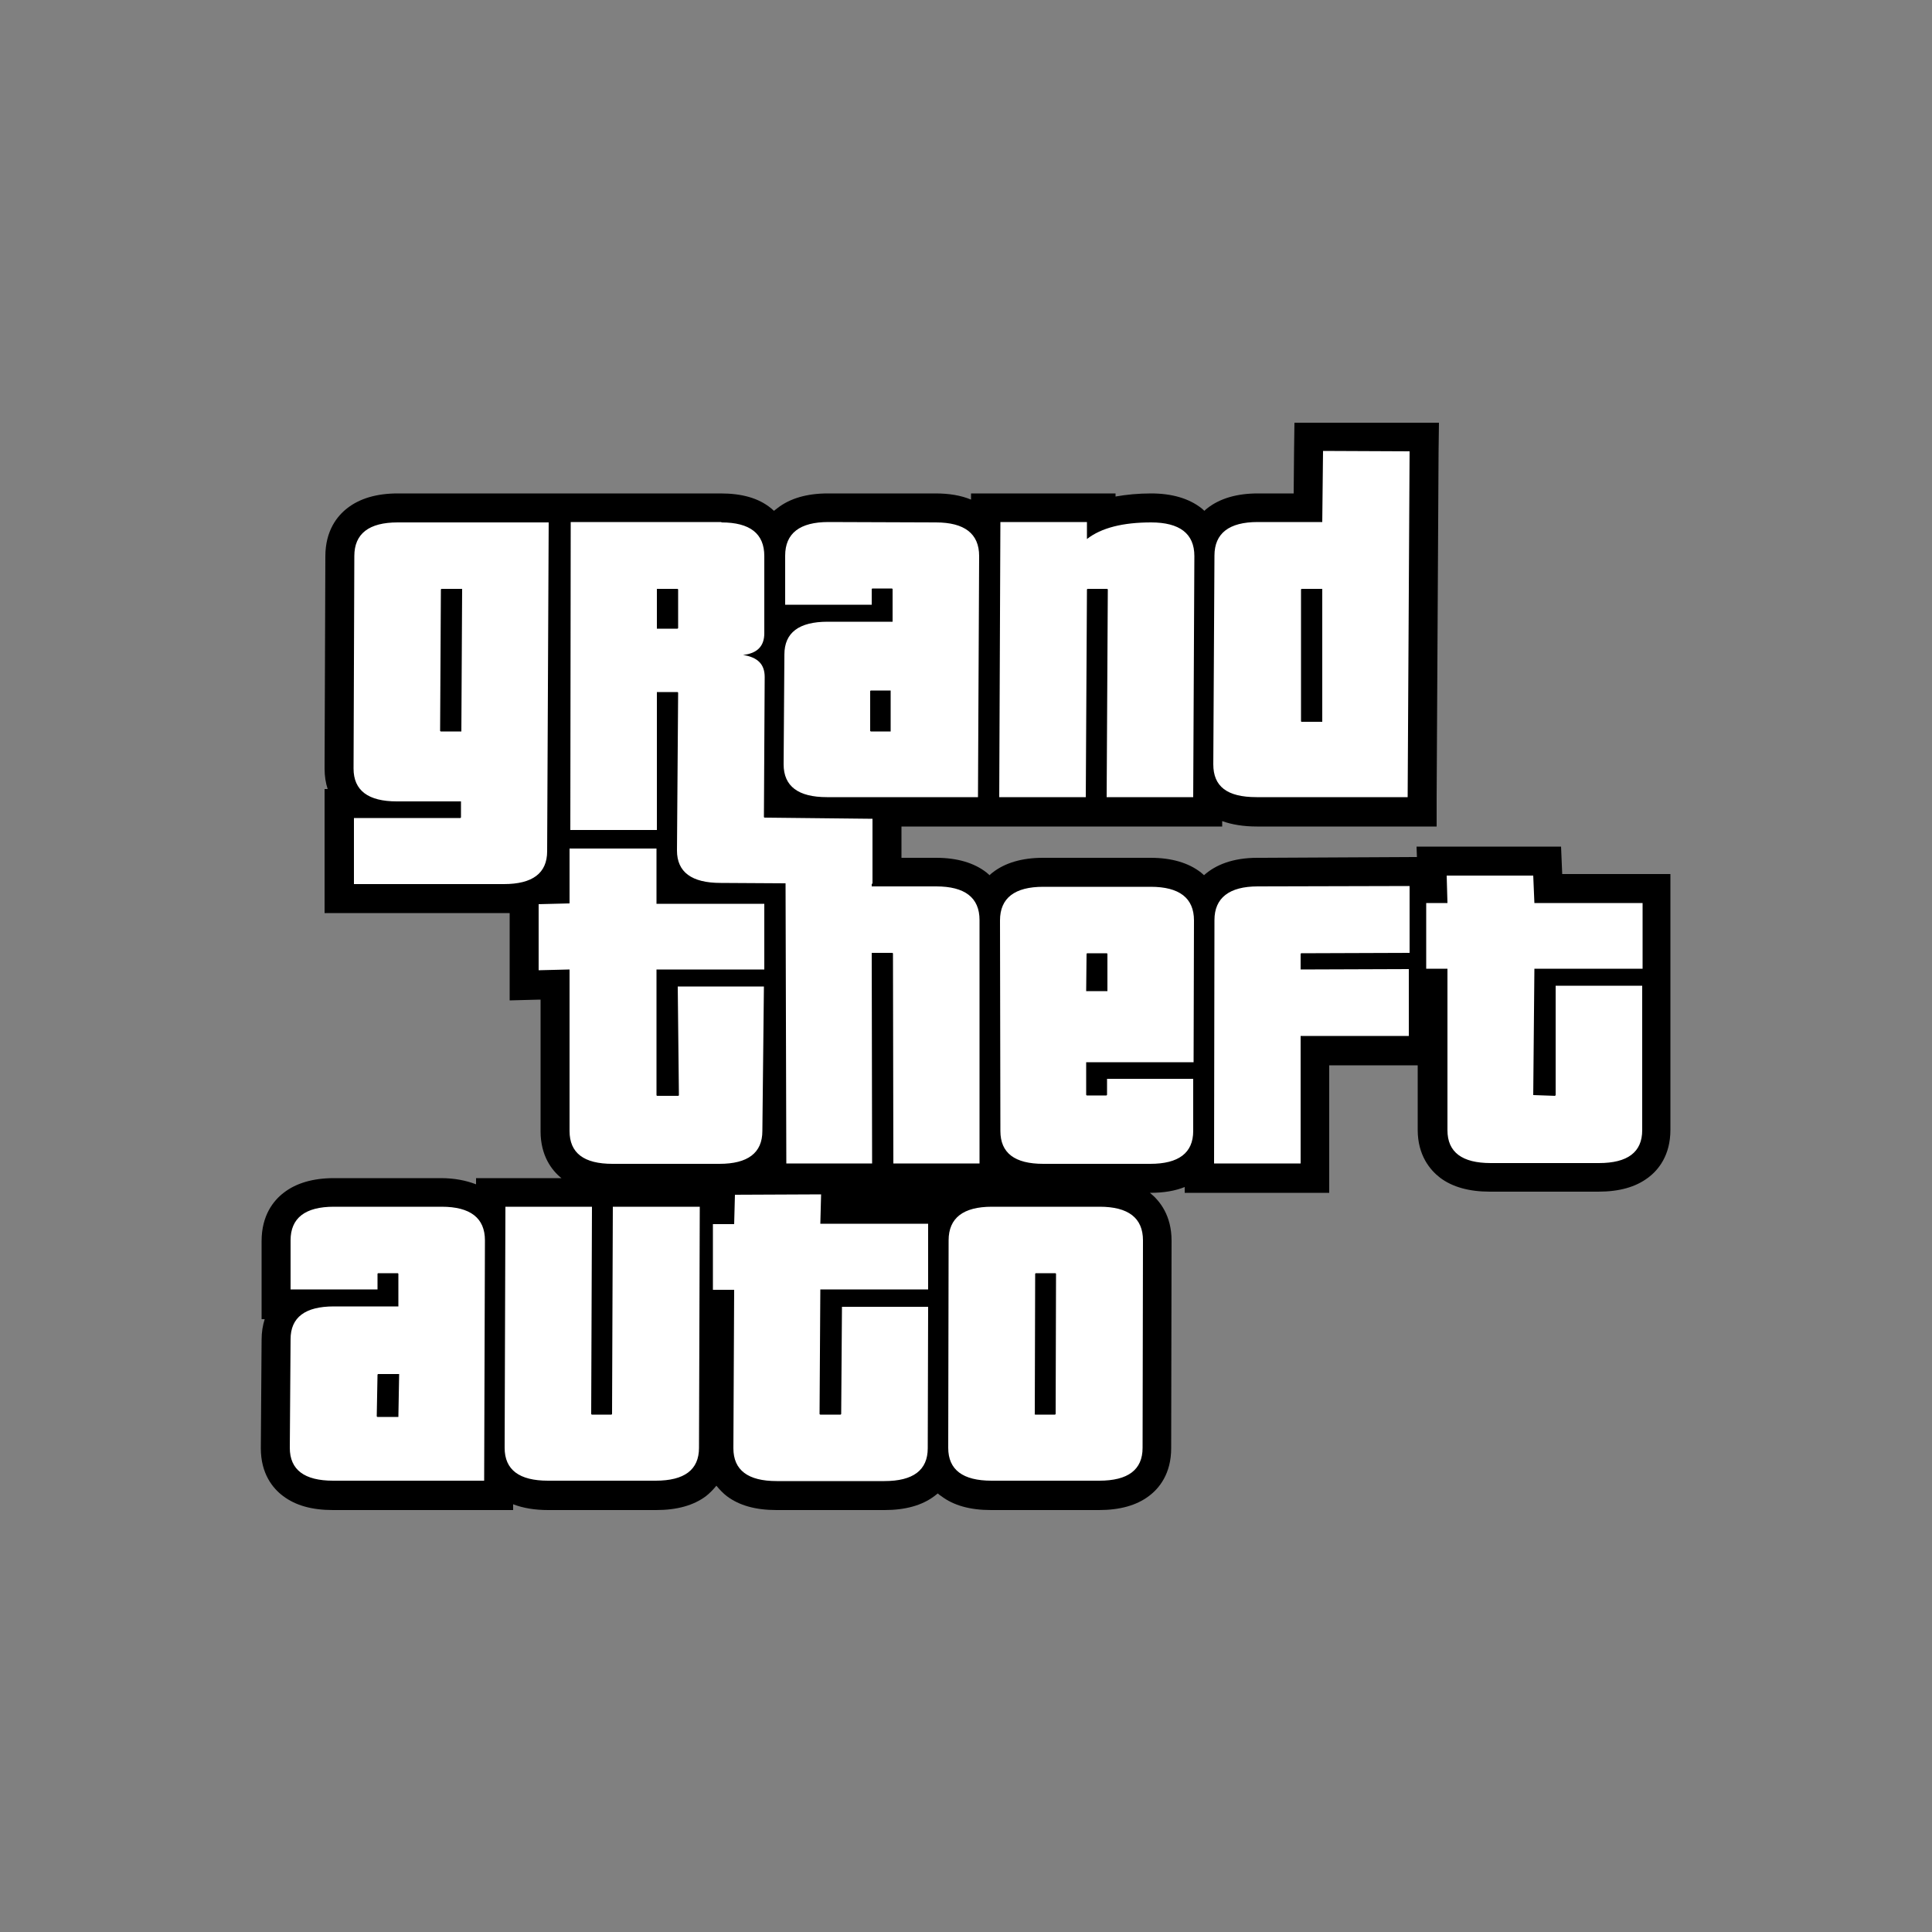 <?xml version="1.0" encoding="utf-8"?>
<!-- Generator: Adobe Illustrator 19.0.0, SVG Export Plug-In . SVG Version: 6.00 Build 0)  -->
<svg version="1.1" id="Layer_1" xmlns="http://www.w3.org/2000/svg" xmlns:xlink="http://www.w3.org/1999/xlink" x="0px" y="0px"
	 viewBox="-393 31 500 500" style="enable-background:new -393 31 500 500;" xml:space="preserve">
<rect x="-393" y="31" width="500" height="500" fill="#808080" stroke="none"/>
<style type="text/css">
	.st0{fill:#FFFFFF;}
</style>
<g id="XMLID_40_">
	<path id="XMLID_42_" class="st0" d="M-304.8,262.8l47,0.6v21.7h8.4l0.6,42.2l6.6,8.4l-1.8,4.2l-16.2,0.6l-16.2-1.8l-15.7,0.6
		l-16.3,0.7c0,0-10.8-1.2-11.5,4.2c-0.6,5.4-2.4,63.9-2.4,63.9s-0.6,3.6,3,7.2c3.6,3.6,17.5,3,17.5,3l27.7,1.2l9.6-3l13.2,1.8h16.2
		l19-0.7l8.9-5.3l13.6,5.1l28.2,0.2l11.3-1.4l2.6-2.6c0,0,6.6,3.2,8.3,3.8c1.7,0.6,38.3,2.1,41.9,0.3c3.6-1.8,7.7-3.9,7.7-8.1
		s0.6-43.4,0.6-43.4s1.8-18.2-3.5-22.3c-5.3-4.1-3.3-7.2-3.3-7.2l13.9-1.8l7.2,1.7l26.2,0.5l0.7-33.4l30.3-0.5l0.2,18.4
		c0,0-1.4,5.9,2.1,9.6c3.5,3.8,10.6,5,10.6,5L9,336.4c0,0,19.6,1.2,22.9-2.4s4.5-22.7,4.5-22.7l-0.9-51.2l-26.3,0.3l-3.6-6.5
		l-26.1,0.2l-9.5,3.2l-44.3,0.5c0,0-4.7,0.9-6.2,4.2c-1.5,3.3-1.8-4.7-8.4-4.7s-36.6-0.2-36.6-0.2s-8.4,0.2-9.9,4.8
		c-1.5,4.7-11.5-4.8-11.5-4.8c-13.6-0.3-4.1,0.5-10.6,0.3s-5.7-8.6-5.7-8.6l1.9-8l79.8,1.4l8.1-3.5c0,0,12.5,3.3,13.2,3.3
		s35.7,0.6,35.7,0.6l0.5-98.5l-30.3-0.5l-0.2,18.8c0,0-18.5-1.5-22.3,2.4s-3.8,4.1-3.8,4.1s-3.2-6.3-12-6.2
		c-8.9,0.2-16.1,3.2-16.1,3.2l-4.4-4.2l-24,0.6l-1.1,4.4c0,0-3.6-4.5-16.9-4.5c-13.2,0-32.2-0.9-34.9,3.2c-2.7,4.1-2.4,4.8-2.4,4.8
		s-1.7-5.6-7.8-6.8c-6.2-1.2-82.5-0.3-82.5-0.3s-13.4-2.7-16.9,1.7s-4.2,1.8-4.8,7.1s-0.3,64.3-0.3,64.3L-304.8,262.8z"/>
	<path id="XMLID_46_" d="M-304.8,262.8v0.2l46.8,0.6v21.7h8.5l0.6,42.1l6.6,8.4l-1.7,4l-16.1,0.6l-16.2-1.8l-15.7,0.6l-16.2,0.6v0.2
		v-0.2c0,0-1-0.1-2.5-0.1c-1.6,0-3.8,0.1-5.6,0.8c-0.9,0.3-1.7,0.7-2.4,1.3c-0.6,0.6-1.1,1.4-1.2,2.4c-0.2,1.4-0.4,6-0.6,12.3
		c-0.8,18.7-1.8,51.6-1.8,51.6h0.2h-0.2c0,0,0,0.2,0,0.7c0,1.2,0.4,4,3.1,6.7l0,0c0.7,0.7,1.8,1.2,3,1.7c3.7,1.2,9.2,1.4,12.3,1.4
		c1.4,0,2.3,0,2.3,0v-0.2v0.2l27.7,1.2l9.6-3l13.2,1.8h16.3l19-0.7l8.8-5.3l13.5,5.1l28.2,0.2l11.4-1.4l2.6-2.6l-0.1-0.1l-0.1,0.1
		c0,0,1.7,0.8,3.5,1.7c1.9,0.9,3.9,1.8,4.8,2.1l0.1-0.2l-0.1,0.2c0.1,0,0.2,0.1,0.4,0.1c0.7,0.1,2.1,0.2,4,0.3
		c5.7,0.4,16,0.7,24.3,0.7c3.3,0,6.2-0.1,8.6-0.2c1.2-0.1,2.2-0.2,3-0.3c0.8-0.1,1.4-0.2,1.7-0.4l0,0c1.8-0.9,3.7-1.9,5.2-3.2
		c1.5-1.3,2.5-2.9,2.5-5.1c0-2.1,0.2-12.9,0.3-23.3c0.1-5.2,0.2-10.2,0.2-13.9c0-1.9,0.1-3.4,0.1-4.5s0-1.7,0-1.7h-0.2h0.2
		c0,0,0.3-3,0.3-6.9c0-2.8-0.2-6.1-0.7-8.9c-0.3-1.4-0.7-2.8-1.2-3.9s-1.1-2.1-2-2.7c-3-2.3-3.6-4.3-3.6-5.5c0-0.5,0.1-0.8,0.2-1.1
		c0-0.1,0.1-0.2,0.1-0.3v-0.1l0,0l0,0l-0.1-0.1v0.2L-86,335l7.2,1.6l26.4,0.5l0.7-33.4l29.9-0.4l0.2,18.2h0.2h-0.2
		c0,0-0.3,1.2-0.3,2.8c0,2,0.4,4.9,2.4,7l0,0c1.8,1.9,4.4,3.2,6.6,3.9c2.2,0.8,4,1.1,4,1.1l0,0l17.6,0.2v-0.2v0.2
		c0,0,3.1,0.2,7.1,0.2c3,0,6.4-0.1,9.4-0.5c1.5-0.2,2.8-0.4,4-0.8c1.1-0.3,2-0.8,2.5-1.4l0,0c0.9-1,1.6-2.8,2.1-5.1
		c1.7-6.9,2.4-17.7,2.4-17.7l0,0l-0.9-51.4l-26.4,0.3l-3.6-6.5l-26.2,0.2l-9.5,3.2l-44.3,0.5l0,0c0,0-1.2,0.2-2.6,0.9
		c-1.4,0.6-3,1.7-3.7,3.4c-0.1,0.3-0.2,0.5-0.3,0.6c-0.1,0.1-0.2,0.1-0.2,0.1h-0.1c-0.1-0.1-0.2-0.2-0.4-0.4
		c-0.2-0.3-0.5-0.8-0.9-1.3c-0.5-0.8-1.3-1.7-2.3-2.5c-1-0.7-2.3-1.3-4.1-1.3c-3.3,0-12.5,0-20.8-0.1c-4.2,0-8.1,0-11-0.1
		c-1.5,0-2.7,0-3.5,0s-1.3,0-1.3,0l0,0l0,0c0,0-2.1,0-4.4,0.7c-1.2,0.3-2.4,0.8-3.4,1.5s-1.9,1.6-2.2,2.8l0,0
		c-0.1,0.4-0.4,0.7-0.6,0.9c-0.3,0.2-0.6,0.3-1,0.3c-0.8,0-1.8-0.4-2.8-0.9c-1.6-0.9-3.3-2.1-4.6-3.2c-0.6-0.5-1.2-1-1.6-1.4
		c-0.2-0.2-0.3-0.3-0.4-0.4c-0.1-0.1-0.2-0.1-0.2-0.1l0,0h-0.1c-2.3,0-3.9-0.1-5-0.1c-1.3,0-2.1,0-2.5,0.1c-0.2,0-0.3,0-0.4,0.1
		l-0.1,0.1l-0.1,0.1v0.1l0,0h0.1h-0.1l0,0h0.1h-0.1h0.1l-0.1-0.1v0.1h0.1l-0.1-0.1l0.1,0.1l-0.1-0.1l0,0l0.1,0.1l-0.1-0.1l0,0l0,0
		l0,0l0,0l0,0c0,0-0.1,0-0.2,0c-0.2,0-0.4,0-0.8,0c-0.4,0-0.9,0-1.5,0c-1.3,0-2.3-0.4-3-1c-1.1-0.8-1.8-2.1-2.1-3.4
		c-0.4-1.3-0.4-2.5-0.4-3.3c0-0.2,0-0.4,0-0.6v-0.2v-0.1h-0.2h0.2l1.9-7.9l79.7,1.4l8.2-3.5l-0.1-0.1v0.2c0,0,3.1,0.8,6.3,1.7
		c1.6,0.4,3.2,0.8,4.5,1.1c0.6,0.2,1.2,0.3,1.6,0.4c0.2,0,0.4,0.1,0.5,0.1s0.2,0,0.3,0c0.4,0,9.3,0.2,18.1,0.3
		c8.8,0.2,17.6,0.3,17.6,0.3h0.2l0.5-98.8l-30.6-0.5l-0.2,19h0.2v-0.2c0,0-3.5-0.3-7.9-0.3c-2.8,0-5.9,0.1-8.5,0.5
		c-1.3,0.2-2.6,0.5-3.6,0.8c-1,0.4-1.9,0.8-2.4,1.4l0,0l0,0c-1.9,2-2.8,3-3.3,3.5c-0.2,0.3-0.4,0.4-0.4,0.5l-0.1,0.1l0,0v0.1h0.2
		l0.1-0.1c0,0-0.8-1.6-2.7-3.1c-1.9-1.6-4.9-3.1-9.2-3.1c-0.1,0-0.2,0-0.3,0l0,0c-8.9,0.2-16.2,3.2-16.2,3.2l0.1,0.1l0.1-0.1
		l-4.4-4.3l-24.1,0.6l-1.1,4.5h0.2l0.1-0.1c0,0-3.7-4.6-17-4.6c-4.1,0-8.7-0.1-13.2-0.1c-5.1,0-10.1,0.1-14,0.6c-2,0.2-3.7,0.6-5,1
		s-2.3,1-2.8,1.8l0,0c-1.1,1.7-1.7,2.8-2,3.5s-0.4,1.1-0.4,1.3c0,0.1,0,0.1,0,0.2l0.3-0.1c0,0-0.4-1.4-1.6-3
		c-1.2-1.6-3.2-3.3-6.3-3.9c-0.6-0.1-1.9-0.2-3.8-0.3c-5.6-0.2-16.1-0.3-27.7-0.3c-23.4,0-51,0.3-51,0.3v0.2v-0.2
		c0,0-4.1-0.8-8.4-0.8c-1.7,0-3.5,0.1-5,0.5s-2.8,1-3.6,2c-0.9,1.1-1.5,1.7-2.1,2.2c-0.4,0.3-0.8,0.6-1.1,0.8
		c-0.4,0.3-0.8,0.6-1.1,1.2c-0.3,0.6-0.4,1.5-0.6,3c-0.1,0.7-0.1,2.1-0.2,4.1c-0.1,6.1-0.2,17.5-0.2,28.8c0,15.8,0.1,31.4,0.1,31.4
		h0.2h-0.2l-0.3,27h0.2V262.8h0.2l0.3-26.8l0,0c0,0,0-0.2,0-0.7c0-3.2-0.1-16.8-0.1-30.7c0-7.5,0-15.1,0.1-21.1c0-3,0.1-5.6,0.1-7.7
		c0-2,0.1-3.5,0.2-4.1c0.2-1.3,0.3-2.1,0.5-2.7c0.2-0.4,0.3-0.7,0.5-0.9c0.3-0.3,0.8-0.6,1.4-1c0.6-0.5,1.4-1.2,2.4-2.4
		c0.7-0.9,2-1.5,3.4-1.9c1.5-0.4,3.2-0.5,4.9-0.5c2.1,0,4.2,0.2,5.8,0.4c0.8,0.1,1.4,0.2,1.9,0.3c0.2,0,0.4,0.1,0.5,0.1
		c0.1,0,0.2,0,0.2,0l0,0l0,0c0,0,0.4,0,1.2,0c5.6-0.1,29.4-0.3,49.8-0.3c7.7,0,15,0,20.6,0.1c2.8,0,5.2,0.1,7.1,0.2
		c1.9,0.1,3.2,0.2,3.8,0.3c3,0.6,5,2.3,6.1,3.8c0.6,0.8,1,1.5,1.2,2c0.1,0.3,0.2,0.5,0.3,0.6l0.1,0.2v0.1h0.2l0.1-0.1h-0.1h0.1l0,0
		h-0.1h0.1l0,0l0,0l0,0l0,0l0,0l0,0c0-0.1,0-0.5,0.4-1.2c0.3-0.7,0.9-1.8,2-3.5l0,0l0,0c0.4-0.7,1.3-1.2,2.7-1.6
		c2-0.6,4.8-1,8.1-1.3c3.3-0.2,7-0.3,10.8-0.3c4.5,0,9.1,0.1,13.2,0.1c6.6,0,10.8,1.1,13.3,2.3c1.3,0.6,2.1,1.1,2.7,1.5
		c0.3,0.2,0.5,0.4,0.6,0.5l0.1,0.1l0,0l0,0l0.2,0.3l1.1-4.6l23.8-0.6l4.4,4.2h0.1h0.1c0.8-0.3,7.7-3,16-3.1l0,0h0.3
		c4.3,0,7.2,1.5,9,3.1c0.9,0.8,1.6,1.5,2,2.1c0.2,0.3,0.4,0.5,0.5,0.7l0.1,0.2l0,0l0,0l0.3-0.1h-0.2l0.1,0.1v-0.1h-0.2l0.1,0.1h-0.1
		h0.1l0,0h-0.1h0.1c0,0,0-0.1,0.1-0.2c0.3-0.3,1.1-1.3,3.6-3.9l0,0c0.5-0.5,1.3-1,2.3-1.3c3-1.1,7.9-1.3,12-1.3
		c2.1,0,4.1,0.1,5.5,0.1c0.7,0,1.3,0.1,1.7,0.1c0.4,0,0.6,0,0.6,0h0.2l0.2-18.9l29.9,0.4l-0.5,98.3h0.2V242c0,0-35-0.6-35.7-0.6
		c0,0-0.1,0-0.2,0c-1-0.2-4.2-1-7.2-1.8c-1.5-0.4-2.9-0.8-4-1c-0.5-0.1-1-0.3-1.3-0.3c-0.3-0.1-0.5-0.1-0.5-0.1h-0.1l-8.1,3.5
		l-79.9-1.4l-2,8.1l0,0c0,0,0,0.3,0,0.8c0,1.1,0.1,3,0.9,4.7c0.4,0.9,1,1.7,1.8,2.3s1.9,1,3.2,1c0.6,0,1.1,0,1.5,0
		c0.5,0,0.8,0,0.9,0l0.2-0.1l0.1-0.1v-0.1v-0.1l0,0h-0.1h0.1l0,0h-0.1h0.1h-0.1l0.1,0.1v-0.1h-0.1l0.1,0.1l0,0v0.1l0,0l0,0v0.1l0,0
		c0,0,0.1,0,0.2,0c0.3,0,1-0.1,2.6-0.1c1.2,0,2.8,0,5,0.1v-0.2l-0.1,0.1c0,0,1.6,1.5,3.6,3.1c1,0.8,2.1,1.5,3.2,2.1
		c1.1,0.6,2.1,1,3,1c0.4,0,0.8-0.1,1.2-0.3c0.3-0.2,0.6-0.6,0.7-1.1l0,0c0.4-1.1,1.1-2,2.1-2.6c1.5-1,3.4-1.5,4.9-1.8
		c0.8-0.1,1.5-0.2,1.9-0.2c0.2,0,0.4,0,0.6,0c0.1,0,0.2,0,0.2,0V257v0.2c0,0,29.9,0.2,36.6,0.2c1.3,0,2.4,0.3,3.3,0.8
		c1.3,0.7,2.2,1.9,2.8,2.8c0.3,0.5,0.6,0.9,0.8,1.2c0.1,0.2,0.2,0.3,0.4,0.4c0.1,0.1,0.3,0.2,0.4,0.2c0.2,0,0.3-0.1,0.5-0.2
		c0.1-0.1,0.3-0.4,0.4-0.7c0.7-1.6,2.2-2.6,3.6-3.3c0.7-0.3,1.3-0.5,1.7-0.7c0.2-0.1,0.4-0.1,0.5-0.1h0.1l0,0v-0.2v0.2l44.3-0.5
		l9.5-3.2l25.9-0.2l3.6,6.5l26.3-0.3l0.9,51h0.2h-0.2c0,0,0,0.3-0.1,0.8c-0.1,1.8-0.5,6.5-1.3,11.1c-0.4,2.3-0.8,4.6-1.3,6.5
		s-1.2,3.4-1.8,4.2l0,0c-0.5,0.5-1.3,0.9-2.4,1.3c-3.3,1-8.8,1.3-13.3,1.3c-2,0-3.8,0-5-0.1c-0.6,0-1.2,0-1.5-0.1
		c-0.4,0-0.5,0-0.5,0l0,0l-17.6-0.2v0.2v-0.2c0,0-0.1,0-0.3-0.1c-0.7-0.1-2.5-0.6-4.5-1.3c-2-0.8-4.2-1.9-5.7-3.5l0,0
		c-1.9-2.1-2.3-4.8-2.3-6.8c0-0.8,0.1-1.5,0.1-1.9c0-0.2,0.1-0.4,0.1-0.6v-0.1l0,0l0,0l-0.2-18.6l-30.6,0.5l-0.7,33.4l-26-0.5
		l-7.2-1.7l-14,1.8v0.1c0,0-0.4,0.6-0.4,1.6c0,1.4,0.7,3.4,3.7,5.8c0.8,0.6,1.4,1.5,1.9,2.6c1.5,3.3,1.8,8.5,1.8,12.7
		c0,1.9-0.1,3.6-0.1,4.9c0,0.6-0.1,1.1-0.1,1.5c0,0.3,0,0.5,0,0.5l0,0l0,0c0,0-0.6,39.2-0.6,43.4c0,2-1,3.6-2.4,4.8
		c-1.4,1.3-3.3,2.2-5.2,3.1l0,0c-0.3,0.1-0.9,0.3-1.6,0.4c-2.3,0.3-6.6,0.5-11.5,0.5c-6,0-12.9-0.2-18.4-0.4c-2.8-0.1-5.2-0.3-7-0.4
		c-0.9-0.1-1.6-0.1-2.2-0.2c-0.3,0-0.5-0.1-0.7-0.1s-0.3-0.1-0.3-0.1l0,0c-0.8-0.3-2.9-1.2-4.7-2.1c-0.9-0.4-1.8-0.8-2.5-1.2
		c-0.6-0.3-1.1-0.5-1.1-0.5h-0.1l-2.6,2.6l-11.2,1.4l-28.1-0.2l-13.6-5.1l-8.9,5.3l-18.9,0.7h-16.2l-13.3-1.8l-9.7,3l-27.7-1.2l0,0
		c0,0-0.2,0-0.6,0c-0.4,0-1,0-1.7,0c-2,0-5.2-0.1-8.1-0.5c-1.5-0.2-2.9-0.5-4.1-0.9c-1.2-0.4-2.2-0.9-2.9-1.6l0,0
		c-2.7-2.6-3-5.3-3-6.5c0-0.2,0-0.4,0-0.5V408l0,0l0,0l0,0l0,0c0,0,0-0.2,0-0.7c0.1-3.2,0.5-17.8,1-32.1c0.2-7.2,0.5-14.3,0.7-20
		s0.4-9.8,0.6-11.1c0.1-0.9,0.5-1.6,1.1-2.2c0.9-0.8,2.2-1.4,3.6-1.6c1.4-0.3,2.9-0.4,4.1-0.4c0.7,0,1.3,0,1.8,0.1
		c0.2,0,0.4,0,0.5,0c0.1,0,0.2,0,0.2,0l0,0l16.3-0.6l15.7-0.6l16.2,1.8l16.4-0.6l1.9-4.4l-6.7-8.5l-0.6-42.3h-8.4v-21.7l-47.1-0.6
		L-304.8,262.8h0.2H-304.8z"/>
	<path id="XMLID_76_" d="M-28.2,147.8l-0.5,89.5h-39.1c-7.7,0-11.2-2.8-11.2-8.5l0.3-54c0-5.8,3.8-8.7,11.2-8.7h16.7l0.2-18.4
		L-28.2,147.8 M-56.1,217.8h5.3v-34.4h-5.3c-0.1,0-0.2,0.1-0.2,0.2v34C-56.3,217.7-56.2,217.9-56.1,217.8 M-95.1,166.2
		c7.4,0,11.2,2.9,11.2,8.7l-0.3,62.4h-22.4l0.3-53.7c0-0.1-0.1-0.2-0.2-0.2h-5c-0.1,0-0.2,0.1-0.2,0.2l-0.3,53.7h-22.4l0.3-71.2
		h22.4v4.4C-108,167.6-102.4,166.2-95.1,166.2 M-150.8,166.2c7.4,0,11.2,2.9,11.2,8.7l-0.3,62.4H-179c-7.4,0-11.2-2.8-11.2-8.5
		l0.2-28.4c0-5.7,3.8-8.5,11.2-8.5h16.8v-8.4c0-0.1-0.1-0.2-0.2-0.2h-5c-0.1,0-0.2,0.1-0.2,0.2v4h-22.4v-12.7
		c0-5.8,3.8-8.7,11.2-8.7L-150.8,166.2 M-167.6,220.3h5.1v-10.6h-5.1c-0.1,0-0.2,0.1-0.2,0.2v10.2
		C-167.8,220.2-167.7,220.3-167.6,220.3 M-206.3,166.2c7.4,0,11.1,2.9,11.1,8.7v20c0,3.3-1.8,5.2-5.5,5.6c3.8,0.6,5.6,2.4,5.6,5.7
		l-0.2,36.2c0,0.1,0.1,0.2,0.2,0.2l27.9,0.3v16.8h-0.2v0.7h16.7c7.4,0,11.2,2.9,11.2,8.7v63h-22.3l-0.1-54.3c0-0.1-0.1-0.2-0.2-0.2
		h-5.3l0.1,54.5h-22.2l-0.2-72.5l-16.8-0.1c-7.5,0-11.3-2.8-11.3-8.4l0.3-40.8c0-0.1-0.1-0.2-0.2-0.2h-5.3v35.7h-22.4l0.1-79.7h39
		 M-223,193.7h5.3c0.1,0,0.2-0.1,0.2-0.2v-9.9c0-0.1-0.1-0.2-0.2-0.2h-5.3V193.7 M-251,166.2l-0.4,85.1c0,5.7-3.8,8.5-11.2,8.5
		h-38.8v-17.1h27.5c0.1,0,0.2-0.1,0.2-0.2v-4.1h-16.6c-7.4,0-11.2-2.8-11.2-8.5l0.2-55c0-5.8,3.8-8.7,11.2-8.7L-251,166.2
		 M-273.4,183.4h-5.3c-0.1,0-0.2,0.1-0.2,0.2l-0.2,36.5c0,0.1,0.1,0.2,0.2,0.2h5.3L-273.4,183.4 M-223.1,250.7v14.2h27.9v17h-27.9
		v32.5c0,0.1,0.1,0.2,0.2,0.2h5.4c0.1,0,0.2-0.1,0.2-0.2l-0.3-28.1h22.3l-0.4,37.4c0,5.7-3.8,8.5-11.1,8.5h-27.7
		c-7.4,0-11.1-2.8-11.1-8.5v-41.8l-8,0.2V265l8-0.2v-14.2h22.5 M3.8,257.6l0.3,7.1h28v17h-28l-0.3,32.7l5.6,0.2
		c0.1,0,0.2-0.2,0.2-0.2v-28.3H32v37.4c0,5.7-3.8,8.5-11.2,8.5h-28c-7.4,0-11.2-2.8-11.2-8.5v-41.8h-5.5v-17h5.5l-0.2-7.1L3.8,257.6
		 M-28.2,260.3v17.3l-28,0.1c-0.1,0-0.2,0.1-0.2,0.2v4l28-0.1v17.3h-28v33h-22.4l0.1-63c0-5.7,3.8-8.7,11.2-8.7L-28.2,260.3
		 M-95.2,260.5c7.4,0,11.2,2.9,11.2,8.7l-0.1,36.7h-27.8v8.4c0,0.1,0.1,0.2,0.2,0.2h5c0.1,0,0.2-0.1,0.2-0.2v-4.1h22.3v13.5
		c0,5.7-3.8,8.5-11.1,8.5H-123c-7.4,0-11.1-2.8-11.1-8.5l-0.1-54.5c0-5.8,3.8-8.7,11.2-8.7H-95.2 M-111.9,287.5h5.5v-9.6
		c0-0.1-0.1-0.2-0.2-0.2h-5c-0.1,0-0.2,0.1-0.2,0.2L-111.9,287.5 M-180.5,340.1l-0.2,7.6h27.9v17h-27.9l-0.2,32.2
		c0,0.1,0.1,0.2,0.2,0.2h5.2c0.1,0,0.2-0.1,0.2-0.2l0.2-27.7h22.3l-0.1,36.6c0,5.7-3.8,8.5-11.2,8.5H-192c-7.4,0-11.2-2.8-11.2-8.5
		l0.2-41h-5.5v-17h5.5l0.2-7.6L-180.5,340.1 M-108.4,343.3c7.4,0,11.2,2.9,11.2,8.7l-0.1,53.7c0,5.7-3.8,8.5-11.2,8.5h-27.9
		c-7.4,0-11.2-2.8-11.2-8.5l0.1-53.7c0-5.8,3.8-8.7,11.2-8.7H-108.4 M-125,397.1h5c0.1,0,0.2-0.1,0.2-0.2l0.1-36.2
		c0-0.1-0.1-0.2-0.2-0.2h-5c-0.1,0-0.2,0.1-0.2,0.2l-0.1,36.2C-125.3,397-125.2,397.1-125,397.1 M-211.9,343.3l-0.2,62.4
		c0,5.7-3.8,8.5-11.2,8.5h-27.9c-7.4,0-11.2-2.8-11.2-8.5l0.2-62.4h22.4l-0.2,53.6c0,0.1,0.1,0.2,0.2,0.2h5c0.1,0,0.2-0.1,0.2-0.2
		l0.2-53.6H-211.9 M-278.7,343.3c7.4,0,11.2,2.9,11.2,8.7l-0.2,62.2h-39.1c-7.4,0-11.2-2.8-11.2-8.5l0.2-28.1
		c0-5.7,3.8-8.5,11.2-8.5h16.7v-8.4c0-0.1-0.1-0.2-0.2-0.2h-5c-0.1,0-0.2,0.1-0.2,0.2v4h-22.5V352c0-5.8,3.8-8.7,11.2-8.7H-278.7
		 M-289.7,386.6h-5.4c-0.1,0-0.2,0.1-0.2,0.2l-0.2,10.7c0,0.1,0.1,0.2,0.2,0.2h5.4L-289.7,386.6 M-20.6,140.4h-7.6h-22.4H-58
		l-0.1,7.4l-0.1,10.9h-9.3c-5.4,0-9.8,1.3-13,3.8c-0.3,0.2-0.6,0.5-0.8,0.7c-0.3-0.3-0.6-0.5-0.8-0.7c-3.2-2.5-7.6-3.8-13-3.8
		c-3.3,0-6.4,0.3-9.2,0.8v-0.8h-7.5h-22.4h-7.5v1.6c-2.6-1.1-5.7-1.6-9.2-1.6h-27.9c-5.4,0-9.8,1.3-13,3.8c-0.3,0.2-0.6,0.5-0.9,0.7
		c-0.3-0.3-0.6-0.5-0.8-0.7c-3.2-2.6-7.5-3.8-13-3.8h-37.2h-7.3h-39.1c-5.4,0-9.8,1.3-13,3.8c-2.6,2-5.7,5.8-5.7,12.5l-0.2,54.9
		c0,2,0.3,3.8,0.8,5.3h-0.8v7.5v17.1v7.5h7.5h38.9c0.5,0,1,0,1.5,0v14.9v7.7l7.7-0.2h0.3v34.1c0,6.3,2.9,10.1,5.4,12.1h-14.6h-7.5
		v1.6c-2.6-1-5.6-1.6-9.1-1.6h-27.7c-5.4,0-9.8,1.3-13,3.8c-2.6,2-5.7,5.8-5.7,12.5v12.7v7.5h0.8c-0.5,1.6-0.8,3.3-0.8,5.4l-0.2,28
		l0,0l0,0c0,6.6,3.1,10.4,5.8,12.4c3.2,2.4,7.4,3.6,12.9,3.6h39.1h7.5v-1.5c2.6,1,5.6,1.5,9.1,1.5h27.9c5.4,0,9.7-1.2,12.9-3.6
		c0.9-0.7,1.8-1.6,2.7-2.7c0.9,1.1,1.8,2,2.7,2.7c3.2,2.4,7.4,3.6,12.9,3.6h27.9c5.4,0,9.7-1.2,12.9-3.6c0.3-0.2,0.6-0.5,0.9-0.7
		c0.3,0.3,0.6,0.5,0.9,0.7c3.2,2.4,7.4,3.6,12.9,3.6h27.9c5.4,0,9.7-1.2,12.9-3.6c2.7-2,5.8-5.8,5.8-12.4l0.1-53.7
		c0-6.5-3-10.3-5.6-12.4h0.1c3.5,0,6.4-0.5,8.9-1.5v1.5h7.5h22.4h7.5v-7.5v-25.5h20.4h2.5v16.7c0,6.6,3.2,10.4,5.8,12.4
		c3.2,2.4,7.5,3.6,12.9,3.6h28c5.5,0,9.7-1.2,12.9-3.6c2.7-2,5.8-5.8,5.8-12.4v-34.2v-7.5v-17v-7.5H32H11.3l-0.3-7.1H3.7h-22.4h-7.7
		l0.1,2.7h-2l-39.3,0.2c-6.3,0-10.8,1.8-13.8,4.5c-0.3-0.3-0.6-0.5-0.8-0.7c-3.2-2.5-7.6-3.8-13-3.8h-27.9c-5.4,0-9.8,1.3-13,3.8
		c-0.3,0.2-0.6,0.5-0.8,0.7c-0.3-0.3-0.6-0.5-0.8-0.7c-3.2-2.5-7.6-3.8-13-3.8h-9v-8.1h17.7h7.5h22.4h7.5h20.4h7.5v-1.4
		c2.5,0.9,5.5,1.4,9,1.4h39h7.5v-7.5l0.5-89.5L-20.6,140.4L-20.6,140.4z"/>
</g>
</svg>
